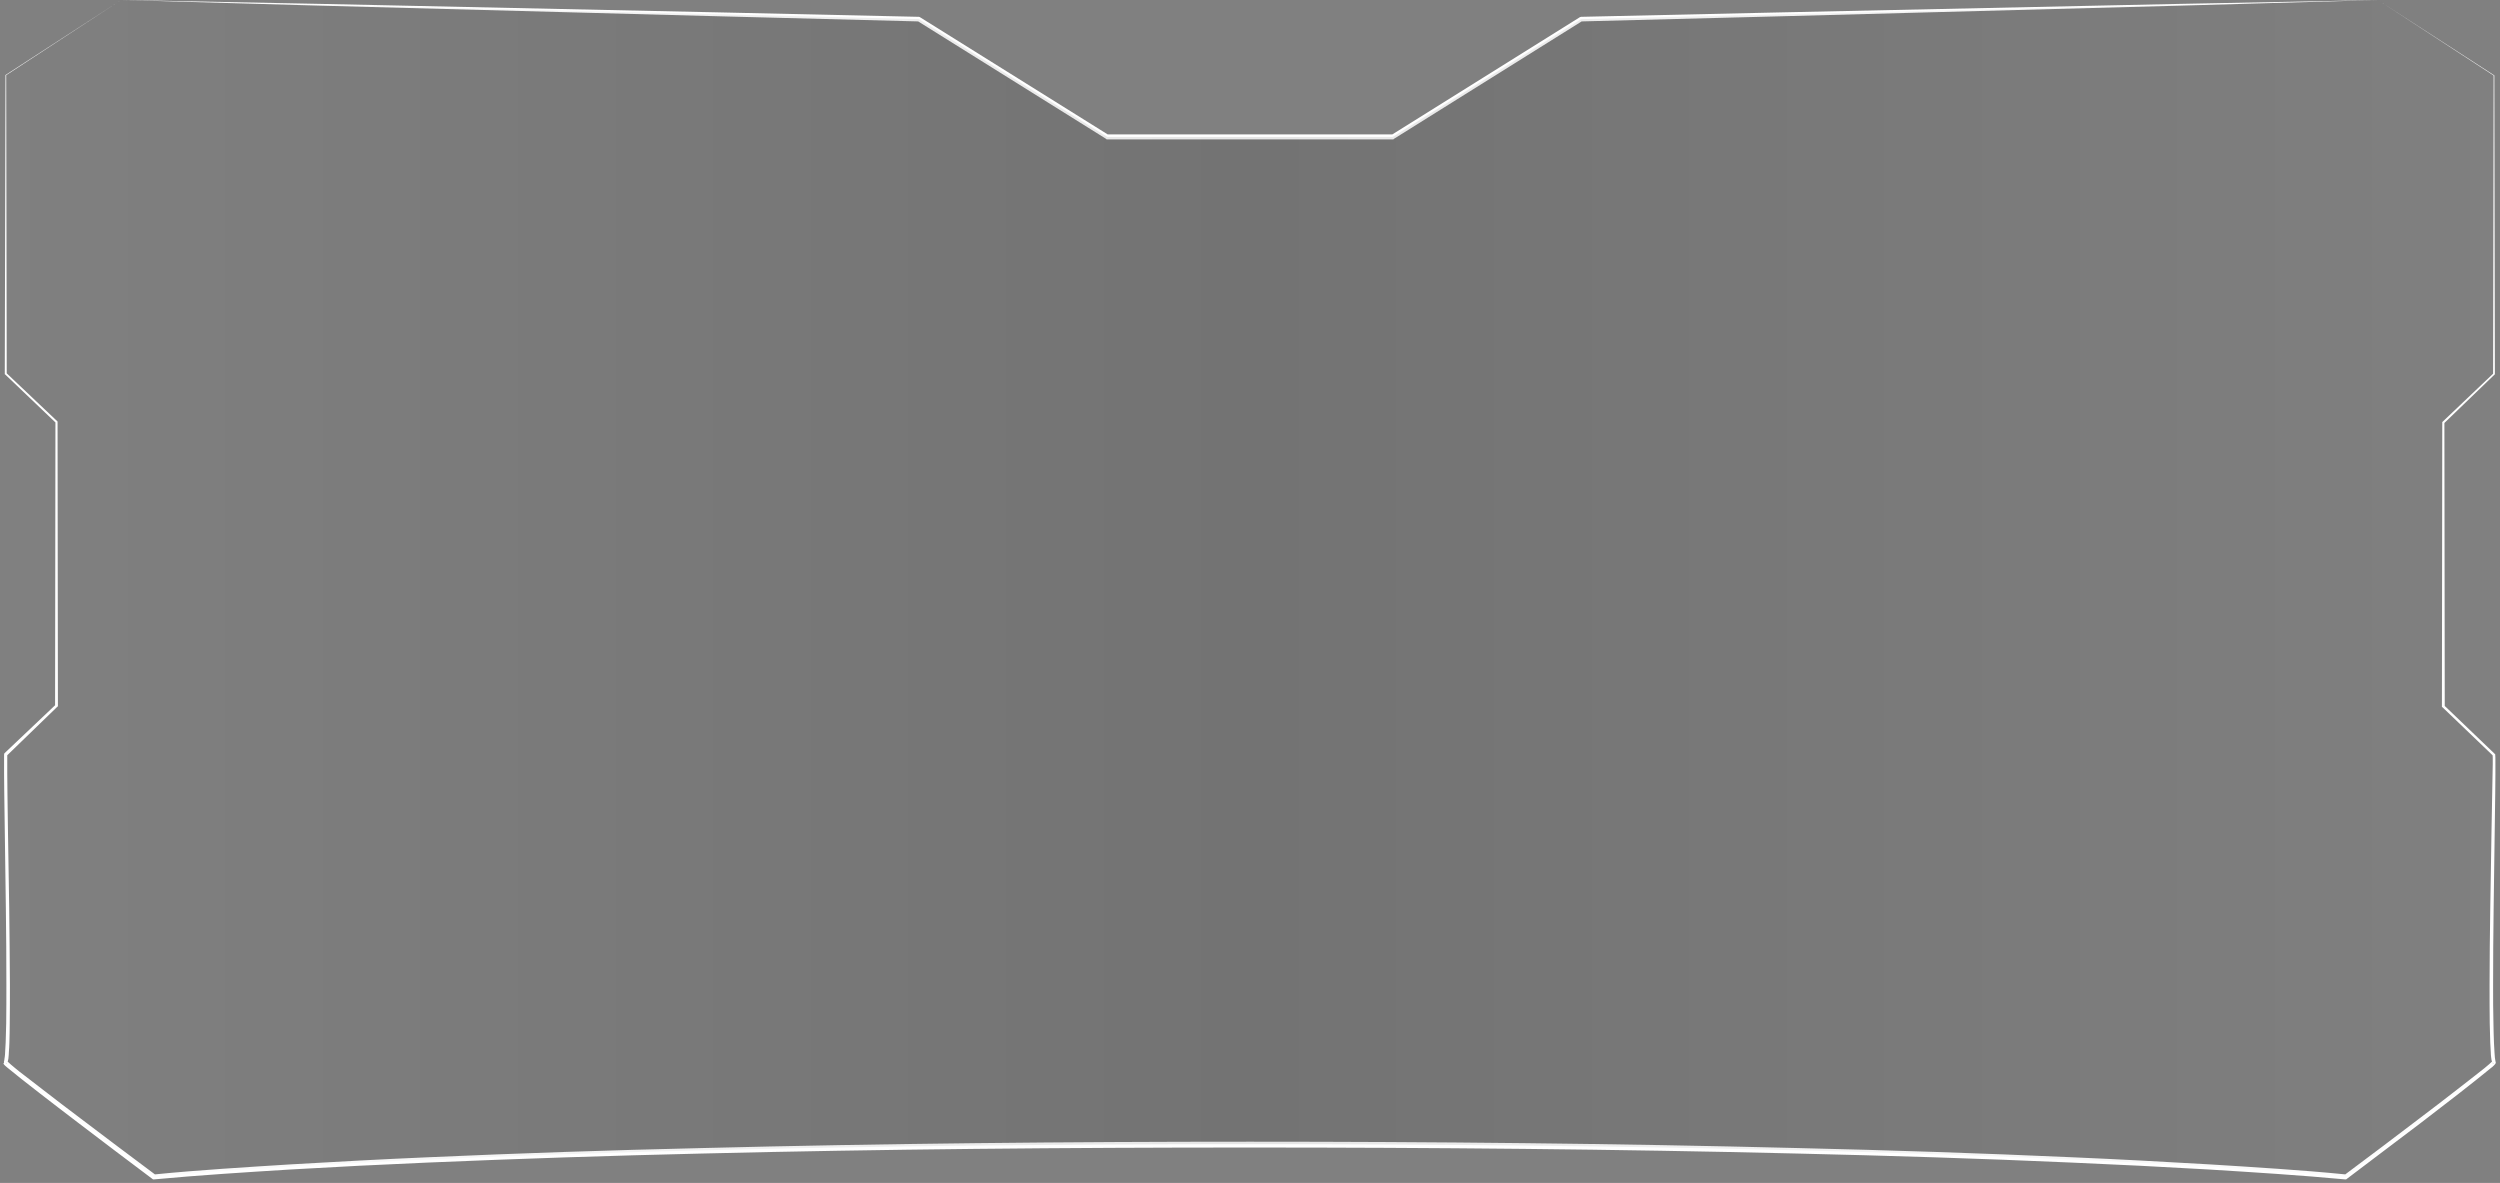 <?xml version="1.0" encoding="utf-8"?>
<!-- Generator: Adobe Illustrator 25.2.0, SVG Export Plug-In . SVG Version: 6.00 Build 0)  -->
<svg version="1.1" id="Layer_1" xmlns="http://www.w3.org/2000/svg" xmlns:xlink="http://www.w3.org/1999/xlink" x="0px" y="0px"
	 viewBox="0 0 1411.5 667.9" style="enable-background:new 0 0 1411.5 667.9;" xml:space="preserve">
<rect x="0" y="0" width="1411.5" height="667.9" fill="#808080" stroke="none"/>
<style type="text/css">
	.st0{fill:#FFFFFF;}
	.st1{fill:url(#SVGID_1_);}
</style>
<g>
	<polygon class="st0" points="1343.1,0 1230.5,3.2 1117.9,6.2 1005.3,9.2 892.7,12.1 893.3,11.9 787,78.4 786.7,78.7 786.3,78.7 
		625.2,78.7 624.8,78.7 624.5,78.4 518.1,11.9 518.8,12.1 406.2,9.2 293.6,6.2 181,3.2 68.4,0 181,2.2 293.6,4.6 406.2,7 518.8,9.5 
		519.2,9.6 519.4,9.7 625.9,76.2 625.2,75.9 786.3,75.9 785.6,76.2 892,9.7 892.3,9.6 892.7,9.5 1005.3,7 1117.9,4.6 1230.5,2.2 	
		"/>
</g>
<g>
	<path class="st0" d="M68.4,0l-65,42.5l0.1-0.1L3.8,211l-0.2-0.4l28.7,27.2l0.2,0.2l0,0.2l0.2,160.3l0,0.3l-0.3,0.2L3.9,426.6
		l0.2-0.4l0,0.5l0,0.7l0,1.3l0,2.7l0,5.4l0.1,10.8l0.3,21.7l0.7,43.4c0.2,14.5,0.3,28.9,0.4,43.4c0,7.2,0,14.5-0.1,21.7
		c0,3.6-0.1,7.2-0.2,10.9c-0.1,1.8-0.1,3.6-0.3,5.5C5,595.1,4.9,596,4.8,597c0,0.5-0.1,0.9-0.2,1.4c-0.1,0.5-0.2,1-0.4,1.6l-1,0.6
		c0.2,0,0.4-0.1,0.5-0.2c0.1-0.1,0.3-0.2,0.4-0.4c0.1-0.2,0.1-0.4,0.1-0.4c0-0.1,0-0.3-0.1-0.3c0,0,0,0,0-0.1c0-0.1,0,0,0,0
		c0,0,0,0,0,0c0.1,0.1,0.1,0.2,0.2,0.2c0.2,0.2,0.4,0.4,0.6,0.5c0.4,0.4,0.8,0.7,1.2,1.1c0.8,0.7,1.7,1.4,2.5,2.1
		c1.7,1.4,3.4,2.8,5.2,4.1c3.5,2.7,7,5.4,10.5,8.1c7,5.4,14,10.8,21.1,16.1c14.1,10.7,28.2,21.3,42.4,31.9l-0.8-0.2
		c12.9-1.3,25.7-2.3,38.6-3.2c12.9-0.9,25.7-1.7,38.6-2.5c25.8-1.5,51.5-2.9,77.3-4c51.6-2.3,103.1-4,154.7-5.2
		c103.2-2.6,206.4-3.6,309.6-3.6c103.2,0,206.4,1,309.6,3.6c51.6,1.2,103.2,2.9,154.7,5.2c25.8,1.1,51.5,2.5,77.3,4
		c12.9,0.8,25.8,1.6,38.6,2.5c12.9,0.9,25.7,1.9,38.6,3.2l-0.8,0.2c14.2-10.6,28.3-21.2,42.3-31.9c7-5.3,14.1-10.7,21-16.1
		c3.5-2.7,7-5.4,10.4-8.1c1.7-1.4,3.5-2.7,5.2-4.1c0.9-0.7,1.7-1.4,2.5-2.1c0.4-0.4,0.8-0.7,1.2-1.1c0.2-0.2,0.4-0.4,0.6-0.5
		c0.1-0.1,0.2-0.2,0.2-0.2c0,0,0,0,0,0c0,0,0,0,0,0c0,0,0,0,0,0.1c0,0.1-0.1,0.2-0.1,0.3c0,0,0,0.2,0.1,0.4c0.1,0.2,0.3,0.4,0.4,0.4
		c0.1,0.1,0.3,0.2,0.5,0.2l-1-0.7c-0.1-0.5-0.3-1-0.4-1.5l-0.2-1.4c-0.1-0.9-0.2-1.8-0.2-2.7c-0.1-1.8-0.2-3.6-0.3-5.5
		c-0.1-3.6-0.2-7.2-0.3-10.9c-0.1-7.2-0.1-14.5-0.1-21.7c0-14.5,0.2-28.9,0.4-43.4l0.7-43.4l0.4-21.7l0.2-10.8l0.1-5.4l0-2.7
		c0-0.9,0-1.8-0.1-2.6l0.3,0.5l-28.6-27.4l-0.3-0.2l0-0.3l0.2-160.3l0-0.2l0.2-0.2l28.7-27.3l-0.2,0.4l0.3-168.6l0.1,0.1l-65-42.4
		l65.2,42.2l0.1,0l0,0.1l0.3,168.6l0,0.2l-0.2,0.1l-28.5,27.5l0.2-0.4l0.2,160.3l-0.3-0.6l28.6,27.4l0.2,0.2l0,0.3
		c0.1,1,0.1,1.9,0.1,2.8l0,2.7l0,5.4l-0.1,10.9l-0.3,21.7l-0.6,43.4c-0.2,14.5-0.3,28.9-0.3,43.4c0,7.2,0,14.5,0.2,21.7
		c0.1,3.6,0.1,7.2,0.3,10.8c0.1,1.8,0.2,3.6,0.3,5.4c0.1,0.9,0.1,1.8,0.2,2.7l0.2,1.3l0.2,1.1l-1-0.7c0.2,0,0.4,0.1,0.6,0.2
		c0.1,0.1,0.3,0.3,0.4,0.5c0.1,0.2,0.1,0.4,0.1,0.5c0,0.1,0,0.3-0.1,0.4l-0.1,0.1c-0.1,0.1-0.1,0.1-0.1,0.2l-0.1,0.1
		c-0.1,0.2-0.2,0.3-0.3,0.4c-0.2,0.2-0.4,0.4-0.6,0.6c-0.4,0.4-0.8,0.8-1.3,1.1c-0.8,0.7-1.7,1.4-2.6,2.1c-1.7,1.4-3.4,2.8-5.2,4.2
		c-3.5,2.8-6.9,5.5-10.4,8.2c-7,5.4-14,10.8-21,16.2c-14.1,10.7-28.2,21.4-42.3,32l-0.4,0.3l-0.5,0c-12.8-1.2-25.7-2.2-38.5-3.1
		c-12.9-0.9-25.7-1.7-38.6-2.5c-25.7-1.5-51.5-2.8-77.3-3.9c-51.5-2.3-103.1-3.9-154.7-5.1c-103.1-2.5-206.3-3.4-309.5-3.4
		c-103.2,0-206.4,0.9-309.5,3.4c-51.6,1.2-103.1,2.9-154.7,5.1c-25.8,1.1-51.5,2.4-77.3,3.9c-12.9,0.8-25.7,1.6-38.6,2.5
		c-12.9,0.9-25.7,1.9-38.5,3.1l-0.5,0l-0.4-0.3c-14.1-10.6-28.3-21.3-42.3-32c-7-5.4-14.1-10.7-21.1-16.2c-3.5-2.7-7-5.4-10.5-8.2
		c-1.7-1.4-3.5-2.8-5.2-4.2c-0.9-0.7-1.7-1.4-2.6-2.1c-0.4-0.4-0.8-0.7-1.3-1.1c-0.2-0.2-0.4-0.4-0.6-0.6c-0.1-0.1-0.2-0.2-0.3-0.4
		l-0.1-0.1c0-0.1-0.1-0.1-0.1-0.2L2.3,600c0-0.1-0.1-0.3-0.1-0.4c0,0,0-0.2,0.1-0.5c0.1-0.2,0.3-0.4,0.4-0.5
		c0.2-0.1,0.4-0.2,0.6-0.2l-1,0.6c0.1-0.2,0.2-0.7,0.2-1.1c0.1-0.4,0.1-0.8,0.2-1.3c0.1-0.9,0.2-1.8,0.2-2.7
		c0.1-1.8,0.2-3.6,0.3-5.4c0.1-3.6,0.2-7.2,0.3-10.8c0.1-7.2,0.1-14.5,0.1-21.7c0-14.5-0.1-28.9-0.3-43.4l-0.6-43.4l-0.3-21.7
		l-0.1-10.9l0-5.4l0-2.7l0-1.4l0-0.7c0-0.2,0-0.5,0.1-0.8l0-0.2l0.2-0.2L31.3,398l-0.2,0.6l0.2-160.3l0.2,0.4L2.9,211.4l-0.2-0.1
		l0-0.2L3.1,42.4l0-0.1l0.1,0L68.4,0z"/>
</g>
<linearGradient id="SVGID_1_" gradientUnits="userSpaceOnUse" x1="3.2" y1="332.74" x2="1408.254" y2="332.74" gradientTransform="matrix(1 0 0 -1 0 664.89)">
	<stop  offset="0" style="stop-color:#000000;stop-opacity:0"/>
	<stop  offset="0.5" style="stop-color:#000000;stop-opacity:0.1"/>
	<stop  offset="1" style="stop-color:#000000;stop-opacity:0"/>
</linearGradient>
<path class="st1" d="M705.8,646c443,0,618.7,18.3,618.7,18.3s86.6-64.8,83.7-64.8c-3.4-8.7,0.6-169.1,0-173.5l-28.6-27.4V238.3
	l28.6-27.4V42.3L1343.1,0L892.7,10.8L786.3,77.3H625.2L518.8,10.8L68.4,0L3.3,42.4V211l28.6,27.3v160.3L3.3,426
	c-0.7,3.3,3.4,165.7,0,173.5c-2.9,0,83.8,64.8,83.8,64.8S262.7,646,705.8,646z"/>
</svg>
